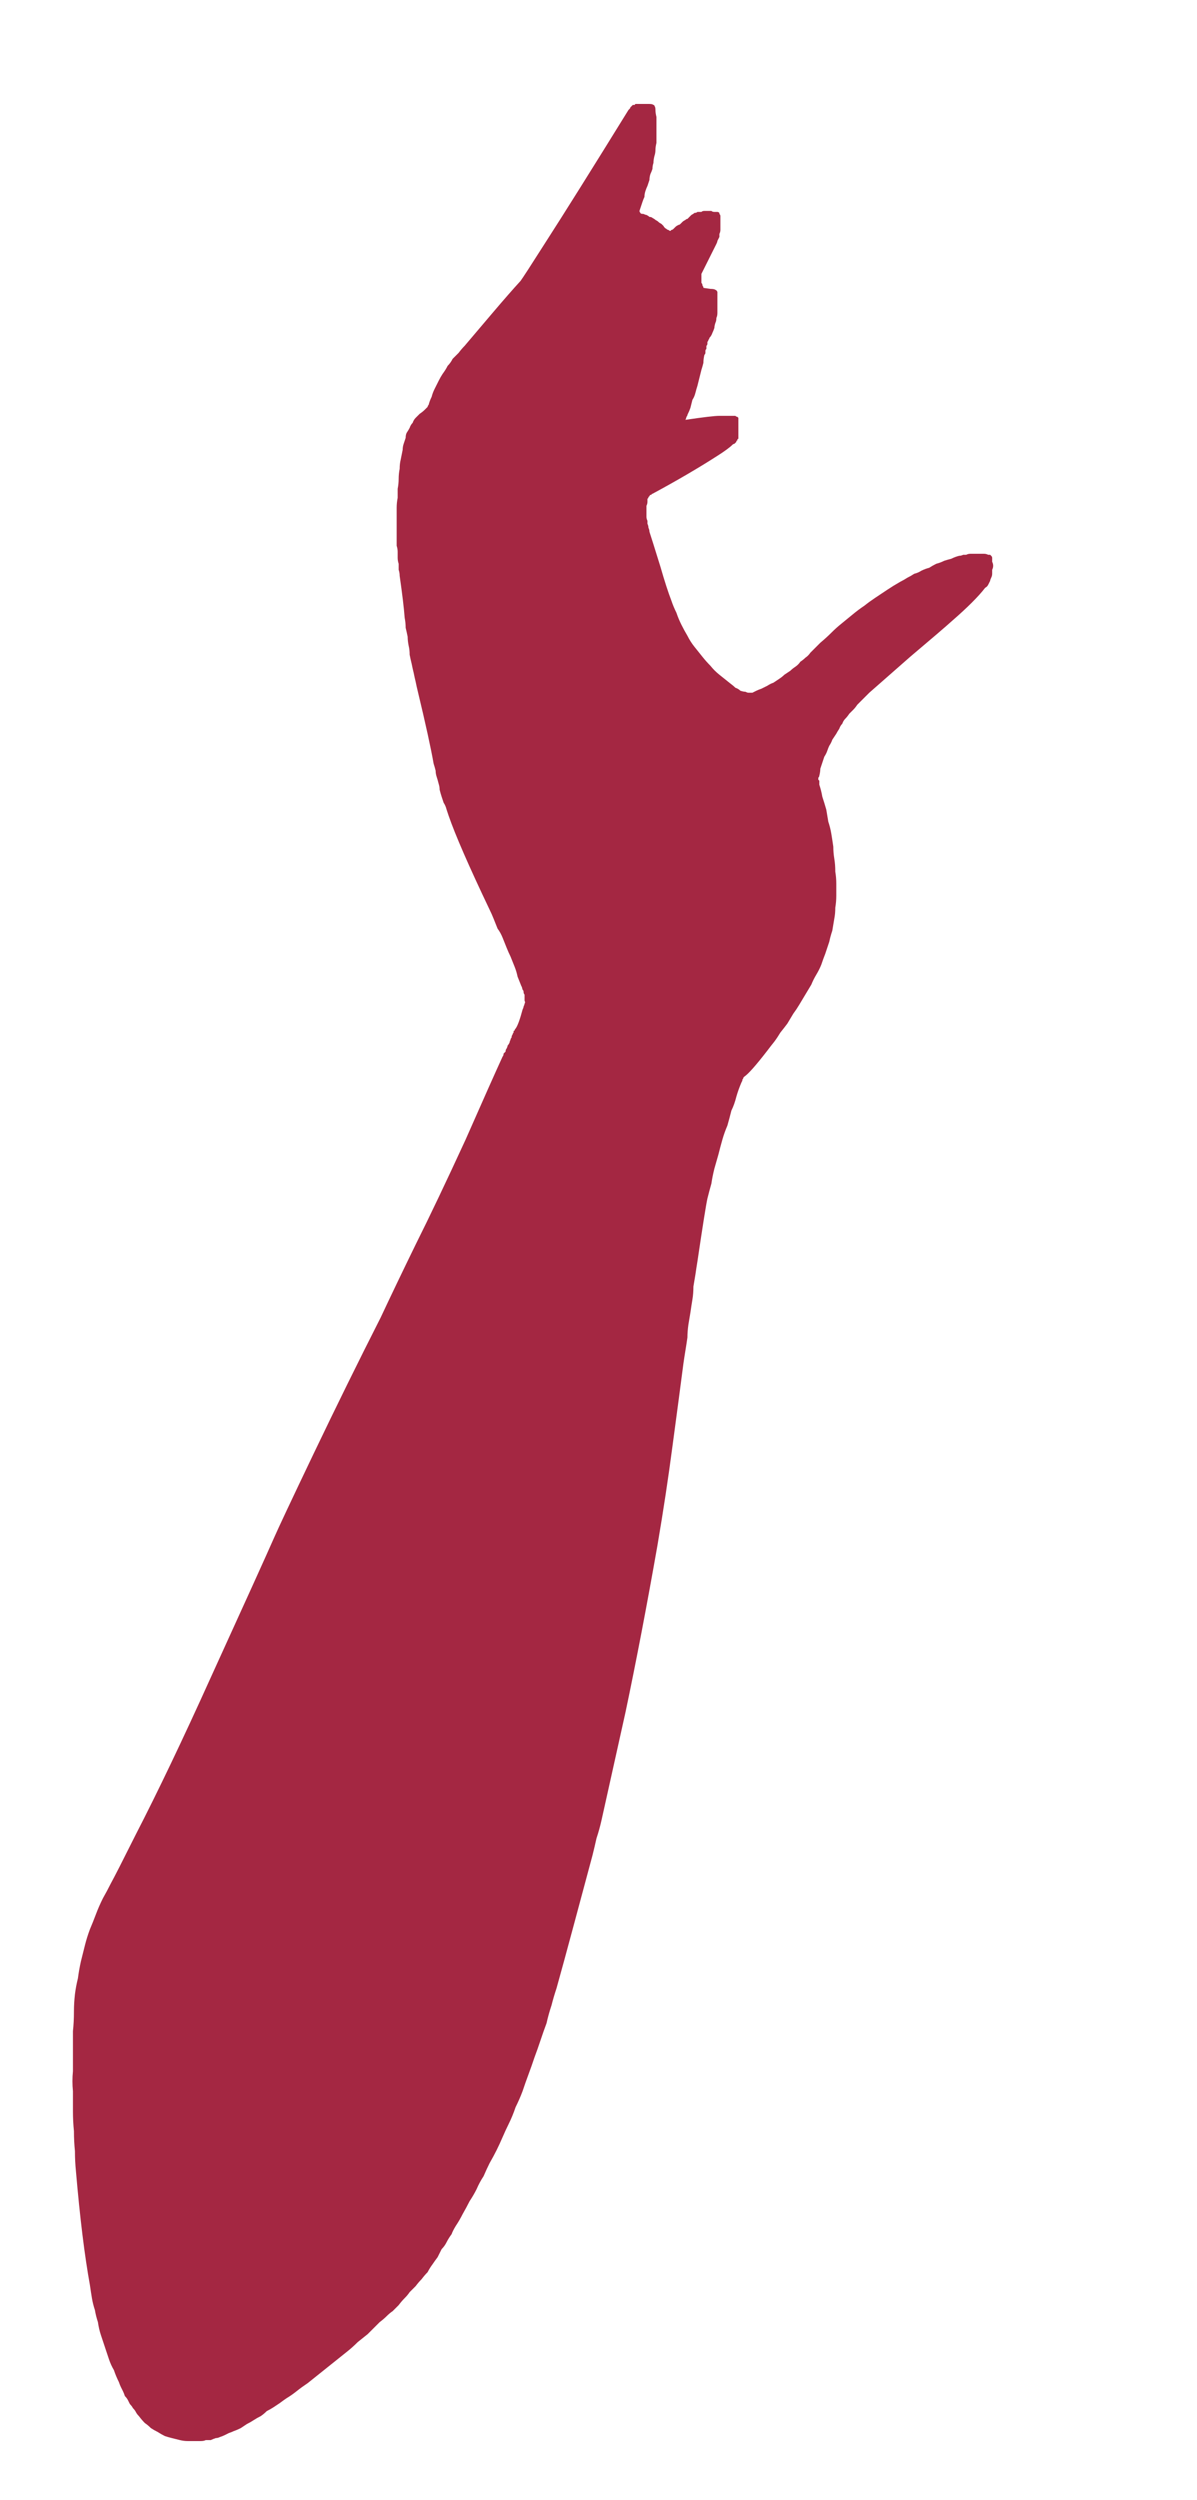 <?xml version="1.0" encoding="UTF-8" standalone="no"?>
<svg xmlns:xlink="http://www.w3.org/1999/xlink" height="125.05px" width="59.9px" xmlns="http://www.w3.org/2000/svg">
  <g transform="matrix(1.0, 0.0, 0.0, 1.0, 29.95, 62.55)">
    <path d="M4.35 -41.55 Q5.7 -41.75 6.05 -41.75 6.1 -41.75 6.15 -41.75 6.2 -41.75 6.25 -41.75 6.25 -41.75 6.3 -41.75 6.35 -41.75 6.4 -41.75 6.45 -41.75 6.5 -41.75 6.55 -41.75 6.6 -41.75 6.65 -41.75 6.7 -41.75 6.75 -41.75 6.75 -41.75 6.8 -41.75 6.85 -41.75 6.9 -41.7 6.95 -41.7 6.95 -41.7 7.0 -41.65 7.0 -41.6 7.0 -41.6 7.0 -41.55 7.0 -41.5 7.0 -41.45 7.0 -41.4 7.0 -41.35 7.0 -41.3 7.0 -41.25 7.0 -41.2 7.0 -41.15 7.0 -41.15 7.0 -41.1 7.0 -41.05 7.0 -41.0 7.0 -40.95 7.0 -40.9 7.0 -40.85 7.0 -40.8 7.0 -40.75 7.0 -40.7 7.0 -40.7 7.0 -40.65 7.0 -40.6 6.95 -40.6 6.95 -40.55 6.95 -40.5 6.9 -40.5 6.9 -40.45 6.9 -40.45 6.85 -40.4 6.85 -40.4 6.8 -40.35 6.8 -40.35 6.75 -40.35 6.7 -40.3 6.5 -40.1 5.95 -39.75 4.55 -38.85 2.7 -37.85 2.65 -37.85 2.65 -37.8 2.6 -37.8 2.6 -37.8 2.55 -37.75 2.55 -37.75 2.55 -37.7 2.5 -37.7 2.5 -37.65 2.5 -37.65 2.45 -37.6 2.45 -37.6 2.45 -37.55 2.45 -37.55 2.45 -37.5 2.45 -37.45 2.45 -37.35 2.4 -37.25 2.4 -37.15 2.4 -37.05 2.4 -37.0 2.4 -36.9 2.4 -36.8 2.4 -36.7 2.4 -36.6 2.45 -36.5 2.45 -36.4 2.45 -36.35 2.5 -36.25 2.5 -36.15 2.55 -36.05 2.55 -35.95 2.65 -35.65 3.1 -34.2 3.4 -33.15 3.65 -32.5 3.75 -32.2 3.9 -31.9 4.0 -31.6 4.15 -31.3 4.3 -31.0 4.45 -30.75 4.6 -30.45 4.8 -30.2 5.0 -29.95 5.2 -29.7 5.4 -29.45 5.6 -29.25 5.8 -29.0 6.05 -28.8 6.3 -28.6 6.55 -28.4 6.75 -28.25 6.85 -28.15 7.0 -28.1 7.1 -28.0 7.25 -27.95 7.35 -27.95 7.45 -27.9 7.5 -27.9 7.6 -27.9 7.7 -27.9 7.8 -27.95 7.9 -28.0 8.0 -28.05 8.15 -28.1 8.15 -28.1 8.45 -28.25 8.6 -28.35 8.75 -28.4 8.9 -28.5 9.05 -28.6 9.2 -28.7 9.3 -28.8 9.45 -28.9 9.6 -29.0 9.7 -29.1 9.85 -29.2 10.0 -29.3 10.1 -29.45 10.25 -29.55 10.35 -29.65 10.5 -29.75 10.6 -29.9 10.85 -30.15 11.1 -30.4 11.4 -30.65 11.65 -30.9 11.9 -31.15 12.15 -31.35 12.45 -31.6 12.7 -31.8 13.0 -32.05 13.3 -32.25 13.55 -32.45 13.85 -32.65 14.15 -32.85 14.45 -33.05 14.75 -33.25 15.1 -33.45 15.3 -33.55 15.45 -33.65 15.65 -33.75 15.8 -33.85 16.0 -33.9 16.15 -34.0 16.35 -34.1 16.55 -34.15 16.7 -34.25 16.9 -34.35 17.1 -34.4 17.3 -34.5 17.45 -34.55 17.65 -34.6 17.85 -34.7 18.05 -34.75 18.15 -34.75 18.25 -34.8 18.3 -34.8 18.4 -34.8 18.5 -34.85 18.6 -34.85 18.7 -34.85 18.75 -34.85 18.85 -34.85 18.95 -34.85 19.05 -34.85 19.15 -34.85 19.2 -34.85 19.3 -34.85 19.4 -34.85 19.5 -34.8 19.55 -34.8 19.6 -34.8 19.65 -34.75 19.65 -34.75 19.7 -34.7 19.7 -34.65 19.7 -34.55 19.7 -34.45 19.75 -34.35 19.75 -34.25 19.75 -34.15 19.7 -34.05 19.7 -33.95 19.7 -33.85 19.7 -33.75 19.65 -33.65 19.6 -33.55 19.6 -33.5 19.55 -33.4 19.5 -33.3 19.45 -33.2 19.35 -33.15 18.85 -32.5 17.7 -31.5 17.2 -31.05 15.6 -29.7 14.35 -28.6 13.55 -27.9 13.45 -27.8 13.35 -27.7 13.25 -27.6 13.15 -27.5 13.05 -27.4 12.95 -27.3 12.85 -27.15 12.75 -27.05 12.65 -26.95 12.55 -26.85 12.45 -26.7 12.35 -26.6 12.25 -26.5 12.2 -26.35 12.1 -26.25 12.05 -26.1 11.95 -25.95 11.9 -25.85 11.8 -25.7 11.7 -25.55 11.65 -25.4 11.55 -25.25 11.5 -25.15 11.45 -25.0 11.4 -24.85 11.3 -24.7 11.25 -24.55 11.2 -24.4 11.15 -24.25 11.1 -24.1 11.1 -23.95 11.05 -23.75 11.05 -23.7 11.0 -23.65 11.0 -23.6 11.0 -23.55 11.0 -23.55 11.05 -23.5 11.05 -23.45 11.05 -23.4 11.05 -23.35 11.05 -23.3 11.15 -23.0 11.2 -22.7 11.3 -22.4 11.4 -22.05 11.45 -21.75 11.5 -21.45 11.6 -21.15 11.65 -20.85 11.7 -20.55 11.75 -20.2 11.75 -19.9 11.8 -19.6 11.85 -19.3 11.85 -18.95 11.9 -18.65 11.9 -18.35 11.9 -18.05 11.9 -17.75 11.9 -17.45 11.85 -17.15 11.85 -16.85 11.8 -16.6 11.75 -16.3 11.7 -16.0 11.6 -15.7 11.55 -15.45 11.45 -15.15 11.35 -14.85 11.25 -14.6 11.15 -14.3 11.05 -14.05 10.9 -13.8 10.75 -13.55 10.65 -13.3 10.5 -13.05 10.35 -12.8 10.2 -12.55 10.05 -12.3 9.9 -12.05 9.75 -11.85 9.6 -11.6 9.45 -11.35 9.3 -11.15 9.1 -10.9 8.95 -10.65 8.8 -10.45 8.6 -10.2 8.45 -10.0 7.6 -8.9 7.3 -8.7 7.25 -8.65 7.25 -8.65 7.25 -8.6 7.2 -8.55 7.2 -8.55 7.2 -8.5 7.2 -8.5 7.15 -8.4 7.0 -8.05 6.9 -7.7 6.8 -7.3 6.65 -7.0 6.55 -6.6 6.45 -6.25 6.3 -5.9 6.2 -5.55 6.1 -5.2 6.0 -4.8 5.9 -4.45 5.8 -4.1 5.7 -3.7 5.65 -3.35 5.55 -3.0 5.45 -2.6 5.35 -2.15 4.95 0.55 4.9 0.85 4.85 1.2 4.8 1.5 4.75 1.8 4.75 2.15 4.7 2.45 4.65 2.75 4.6 3.1 4.55 3.4 4.5 3.7 4.45 4.05 4.45 4.35 4.4 4.7 4.35 5.0 4.3 5.3 4.25 5.65 4.05 7.2 3.7 9.8 3.4 12.1 2.95 14.75 2.15 19.3 1.35 23.1 1.25 23.55 1.15 24.0 1.05 24.45 0.95 24.9 0.85 25.35 0.75 25.8 0.65 26.25 0.55 26.7 0.45 27.15 0.35 27.6 0.25 28.05 0.15 28.5 0.05 28.95 -0.1 29.4 -0.2 29.85 -0.3 30.25 -0.45 30.8 -1.2 33.6 -1.75 35.65 -2.1 36.9 -2.25 37.35 -2.35 37.75 -2.5 38.2 -2.6 38.65 -2.75 39.05 -2.9 39.5 -3.05 39.95 -3.2 40.35 -3.35 40.8 -3.5 41.2 -3.65 41.6 -3.8 42.05 -3.95 42.45 -4.15 42.85 -4.3 43.3 -4.5 43.7 -4.65 44.0 -4.8 44.35 -4.95 44.7 -5.1 45.0 -5.25 45.3 -5.45 45.65 -5.6 45.95 -5.75 46.3 -5.95 46.6 -6.1 46.95 -6.25 47.25 -6.45 47.55 -6.6 47.85 -6.8 48.2 -6.95 48.5 -7.15 48.8 -7.3 49.05 -7.35 49.2 -7.5 49.4 -7.6 49.6 -7.7 49.8 -7.85 49.95 -7.95 50.15 -8.05 50.35 -8.2 50.55 -8.3 50.7 -8.45 50.9 -8.55 51.1 -8.7 51.25 -8.85 51.45 -9.0 51.6 -9.15 51.8 -9.3 51.95 -9.45 52.1 -9.55 52.25 -9.7 52.4 -9.85 52.55 -10.0 52.75 -10.15 52.9 -10.3 53.05 -10.45 53.15 -10.6 53.3 -10.75 53.45 -10.95 53.6 -11.1 53.75 -11.25 53.9 -11.4 54.05 -11.55 54.2 -11.8 54.4 -12.05 54.6 -12.3 54.85 -12.55 55.05 -12.8 55.25 -13.05 55.45 -13.3 55.65 -13.55 55.85 -13.8 56.05 -14.05 56.25 -14.3 56.45 -14.55 56.65 -14.85 56.85 -15.1 57.05 -15.35 57.25 -15.6 57.4 -15.75 57.5 -15.95 57.65 -16.1 57.75 -16.25 57.85 -16.4 57.95 -16.6 58.05 -16.75 58.2 -16.9 58.3 -17.1 58.4 -17.25 58.5 -17.4 58.6 -17.6 58.7 -17.75 58.8 -17.9 58.9 -18.1 59.0 -18.25 59.05 -18.35 59.1 -18.5 59.15 -18.6 59.2 -18.7 59.25 -18.8 59.3 -18.95 59.35 -19.05 59.4 -19.15 59.4 -19.3 59.45 -19.4 59.5 -19.55 59.5 -19.65 59.5 -19.75 59.55 -19.9 59.55 -20.0 59.55 -20.15 59.55 -20.35 59.55 -20.55 59.55 -20.75 59.55 -20.95 59.5 -21.15 59.45 -21.35 59.4 -21.55 59.35 -21.7 59.3 -21.9 59.2 -22.05 59.1 -22.25 59.0 -22.4 58.9 -22.55 58.75 -22.7 58.65 -22.85 58.5 -23.0 58.3 -23.1 58.2 -23.15 58.1 -23.2 58.0 -23.3 57.9 -23.35 57.8 -23.45 57.7 -23.5 57.6 -23.55 57.5 -23.6 57.4 -23.7 57.3 -23.75 57.15 -23.8 57.05 -23.85 56.95 -23.9 56.85 -23.95 56.75 -24.0 56.6 -24.15 56.3 -24.25 56.0 -24.4 55.75 -24.5 55.45 -24.6 55.15 -24.7 54.85 -24.8 54.55 -24.9 54.25 -25.0 53.95 -25.05 53.6 -25.15 53.3 -25.2 53.0 -25.3 52.7 -25.35 52.4 -25.4 52.1 -25.45 51.75 -25.85 49.55 -26.15 46.05 -26.2 45.55 -26.2 45.05 -26.25 44.55 -26.25 44.05 -26.3 43.55 -26.3 43.05 -26.3 42.55 -26.3 42.05 -26.35 41.55 -26.3 41.05 -26.3 40.55 -26.3 40.05 -26.3 39.55 -26.3 39.05 -26.25 38.6 -26.25 38.05 -26.25 37.65 -26.2 37.2 -26.15 36.8 -26.05 36.4 -26.0 36.0 -25.9 35.55 -25.8 35.15 -25.7 34.75 -25.6 34.35 -25.45 33.95 -25.3 33.6 -25.15 33.2 -25.0 32.8 -24.8 32.4 -24.6 32.05 -24.4 31.65 -24.15 31.2 -23.15 29.2 -21.5 26.0 -19.4 21.35 -16.8 15.65 -16.25 14.4 -15.9 13.6 -14.25 10.15 -12.55 6.6 -10.9 3.35 -10.15 1.75 -9.15 -0.3 -8.1 -2.4 -6.65 -5.55 -5.35 -8.5 -4.8 -9.7 -4.75 -9.75 -4.75 -9.85 -4.7 -9.9 -4.65 -9.95 -4.65 -10.05 -4.6 -10.1 -4.55 -10.2 -4.55 -10.25 -4.5 -10.3 -4.45 -10.4 -4.45 -10.45 -4.4 -10.55 -4.4 -10.6 -4.35 -10.65 -4.35 -10.75 -4.3 -10.8 -4.3 -10.85 -4.25 -10.9 -4.25 -10.9 -4.25 -10.95 -4.25 -11.0 -4.2 -11.0 -4.2 -11.05 -4.15 -11.1 -4.0 -11.3 -3.8 -12.05 -3.8 -12.05 -3.8 -12.05 -3.75 -12.15 -3.75 -12.2 -3.7 -12.3 -3.7 -12.35 -3.65 -12.4 -3.7 -12.5 -3.7 -12.55 -3.7 -12.65 -3.7 -12.7 -3.7 -12.8 -3.75 -12.85 -3.75 -12.95 -3.75 -13.0 -3.8 -13.05 -3.85 -13.25 -3.85 -13.2 -3.95 -13.45 -4.05 -13.7 -4.1 -13.95 -4.2 -14.2 -4.3 -14.45 -4.4 -14.7 -4.5 -14.9 -4.6 -15.15 -4.7 -15.4 -4.8 -15.65 -4.9 -15.9 -5.05 -16.1 -5.15 -16.35 -5.25 -16.6 -5.35 -16.85 -5.45 -17.05 -7.0 -20.3 -7.5 -21.75 -7.55 -21.9 -7.6 -22.05 -7.65 -22.25 -7.75 -22.4 -7.8 -22.55 -7.85 -22.7 -7.9 -22.85 -7.95 -23.05 -7.95 -23.2 -8.0 -23.35 -8.05 -23.55 -8.1 -23.7 -8.15 -23.85 -8.15 -24.0 -8.2 -24.2 -8.25 -24.35 -8.45 -25.5 -9.05 -28.0 -9.1 -28.2 -9.15 -28.45 -9.2 -28.65 -9.25 -28.9 -9.3 -29.1 -9.35 -29.35 -9.4 -29.55 -9.45 -29.8 -9.45 -30.05 -9.5 -30.25 -9.55 -30.5 -9.55 -30.7 -9.6 -30.95 -9.65 -31.15 -9.65 -31.4 -9.7 -31.65 -9.75 -32.35 -9.95 -33.75 -9.95 -33.9 -10.0 -34.05 -10.0 -34.2 -10.0 -34.35 -10.05 -34.5 -10.05 -34.65 -10.05 -34.8 -10.05 -34.95 -10.05 -35.1 -10.1 -35.25 -10.1 -35.4 -10.1 -35.55 -10.1 -35.7 -10.1 -35.85 -10.1 -36.0 -10.1 -36.15 -10.1 -36.4 -10.1 -36.65 -10.1 -36.9 -10.1 -37.15 -10.1 -37.4 -10.05 -37.65 -10.05 -37.9 -10.05 -38.1 -10.0 -38.35 -10.0 -38.6 -10.0 -38.85 -9.95 -39.1 -9.95 -39.35 -9.9 -39.55 -9.85 -39.8 -9.8 -40.05 -9.8 -40.2 -9.75 -40.35 -9.7 -40.5 -9.65 -40.65 -9.65 -40.8 -9.6 -40.9 -9.5 -41.05 -9.45 -41.15 -9.4 -41.3 -9.3 -41.4 -9.25 -41.55 -9.15 -41.65 -9.05 -41.75 -8.95 -41.85 -8.8 -41.95 -8.7 -42.05 -8.65 -42.1 -8.6 -42.15 -8.6 -42.15 -8.55 -42.2 -8.55 -42.25 -8.5 -42.3 -8.45 -42.5 -8.35 -42.7 -8.3 -42.9 -8.2 -43.1 -8.1 -43.3 -8.0 -43.5 -7.9 -43.7 -7.8 -43.85 -7.65 -44.05 -7.55 -44.25 -7.4 -44.4 -7.3 -44.6 -7.15 -44.75 -7.0 -44.9 -6.85 -45.1 -6.7 -45.25 -6.4 -45.6 -5.3 -46.9 -4.45 -47.9 -3.9 -48.5 -3.75 -48.7 -2.7 -50.35 -1.25 -52.6 1.5 -57.05 1.55 -57.1 1.55 -57.1 1.6 -57.15 1.6 -57.2 1.65 -57.2 1.65 -57.25 1.7 -57.25 1.7 -57.3 1.75 -57.3 1.8 -57.3 1.8 -57.3 1.85 -57.35 1.9 -57.35 1.9 -57.35 1.95 -57.35 2.0 -57.35 2.1 -57.35 2.25 -57.35 2.5 -57.35 2.55 -57.35 2.7 -57.35 2.75 -57.3 2.8 -57.3 2.8 -57.25 2.85 -57.2 2.85 -57.05 2.85 -56.9 2.9 -56.7 2.9 -56.55 2.9 -56.4 2.9 -56.2 2.9 -56.05 2.9 -55.9 2.9 -55.7 2.9 -55.55 2.9 -55.4 2.85 -55.2 2.85 -55.05 2.85 -54.9 2.8 -54.75 2.75 -54.55 2.75 -54.4 2.7 -54.25 2.7 -54.1 2.65 -53.95 2.6 -53.85 2.55 -53.7 2.55 -53.55 2.5 -53.4 2.45 -53.25 2.4 -53.15 2.35 -53.0 2.3 -52.85 2.3 -52.7 2.25 -52.6 2.2 -52.45 2.15 -52.3 2.1 -52.15 2.05 -52.0 2.05 -52.0 2.05 -51.95 2.1 -51.9 2.1 -51.85 2.25 -51.85 2.35 -51.8 2.4 -51.8 2.5 -51.75 2.55 -51.7 2.65 -51.7 2.7 -51.65 2.8 -51.6 2.85 -51.55 2.95 -51.5 3.0 -51.45 3.05 -51.4 3.15 -51.35 3.2 -51.3 3.25 -51.25 3.3 -51.15 3.4 -51.1 3.45 -51.05 3.5 -51.05 3.55 -51.0 3.6 -51.0 3.6 -51.0 3.65 -51.05 3.7 -51.05 3.75 -51.1 3.8 -51.15 3.85 -51.2 3.9 -51.25 4.0 -51.3 4.05 -51.3 4.1 -51.35 4.15 -51.4 4.2 -51.45 4.25 -51.5 4.35 -51.55 4.4 -51.6 4.45 -51.6 4.5 -51.65 4.55 -51.7 4.6 -51.75 4.65 -51.8 4.75 -51.85 4.8 -51.9 4.9 -51.9 4.95 -51.95 5.05 -51.95 5.15 -51.95 5.2 -52.0 5.3 -52.0 5.4 -52.0 5.45 -52.0 5.55 -52.0 5.65 -52.0 5.7 -51.95 5.8 -51.95 5.85 -51.95 5.95 -51.95 6.0 -51.95 6.05 -51.9 6.05 -51.9 6.05 -51.85 6.1 -51.8 6.1 -51.75 6.1 -51.4 6.1 -51.55 6.1 -51.45 6.1 -51.4 6.1 -51.3 6.1 -51.2 6.1 -51.15 6.1 -51.05 6.1 -50.95 6.05 -50.85 6.05 -50.75 6.05 -50.7 6.0 -50.6 5.95 -50.5 5.95 -50.45 5.9 -50.35 5.75 -50.05 5.15 -48.85 5.15 -48.8 5.15 -48.8 5.15 -48.75 5.15 -48.7 5.15 -48.65 5.15 -48.6 5.15 -48.55 5.15 -48.5 5.15 -48.45 5.15 -48.4 5.2 -48.35 5.2 -48.3 5.2 -48.25 5.25 -48.2 5.25 -48.2 5.25 -48.15 5.25 -48.15 5.6 -48.1 5.8 -48.1 5.85 -48.05 5.9 -48.05 5.95 -47.95 5.95 -47.9 5.95 -47.7 5.95 -47.55 5.95 -47.45 5.95 -47.3 5.95 -47.15 5.95 -47.05 5.95 -46.9 5.95 -46.75 5.9 -46.65 5.9 -46.5 5.85 -46.4 5.8 -46.25 5.8 -46.15 5.75 -46.0 5.7 -45.9 5.65 -45.75 5.55 -45.65 5.55 -45.6 5.5 -45.55 5.5 -45.5 5.45 -45.45 5.45 -45.4 5.45 -45.35 5.45 -45.3 5.4 -45.25 5.4 -45.15 5.4 -45.1 5.35 -45.05 5.35 -45.0 5.35 -44.95 5.35 -44.9 5.35 -44.85 5.3 -44.8 5.25 -44.6 5.25 -44.4 5.2 -44.2 5.15 -44.05 5.1 -43.85 5.05 -43.65 5.0 -43.45 4.95 -43.25 4.9 -43.1 4.85 -42.9 4.8 -42.7 4.7 -42.55 4.65 -42.35 4.6 -42.15 4.55 -42.0 4.45 -41.8 4.45 -41.75 4.4 -41.7 4.4 -41.65 4.35 -41.55 L4.35 -41.55" fill="#a42742" fill-rule="evenodd" stroke="none"/>
  </g>
</svg>
